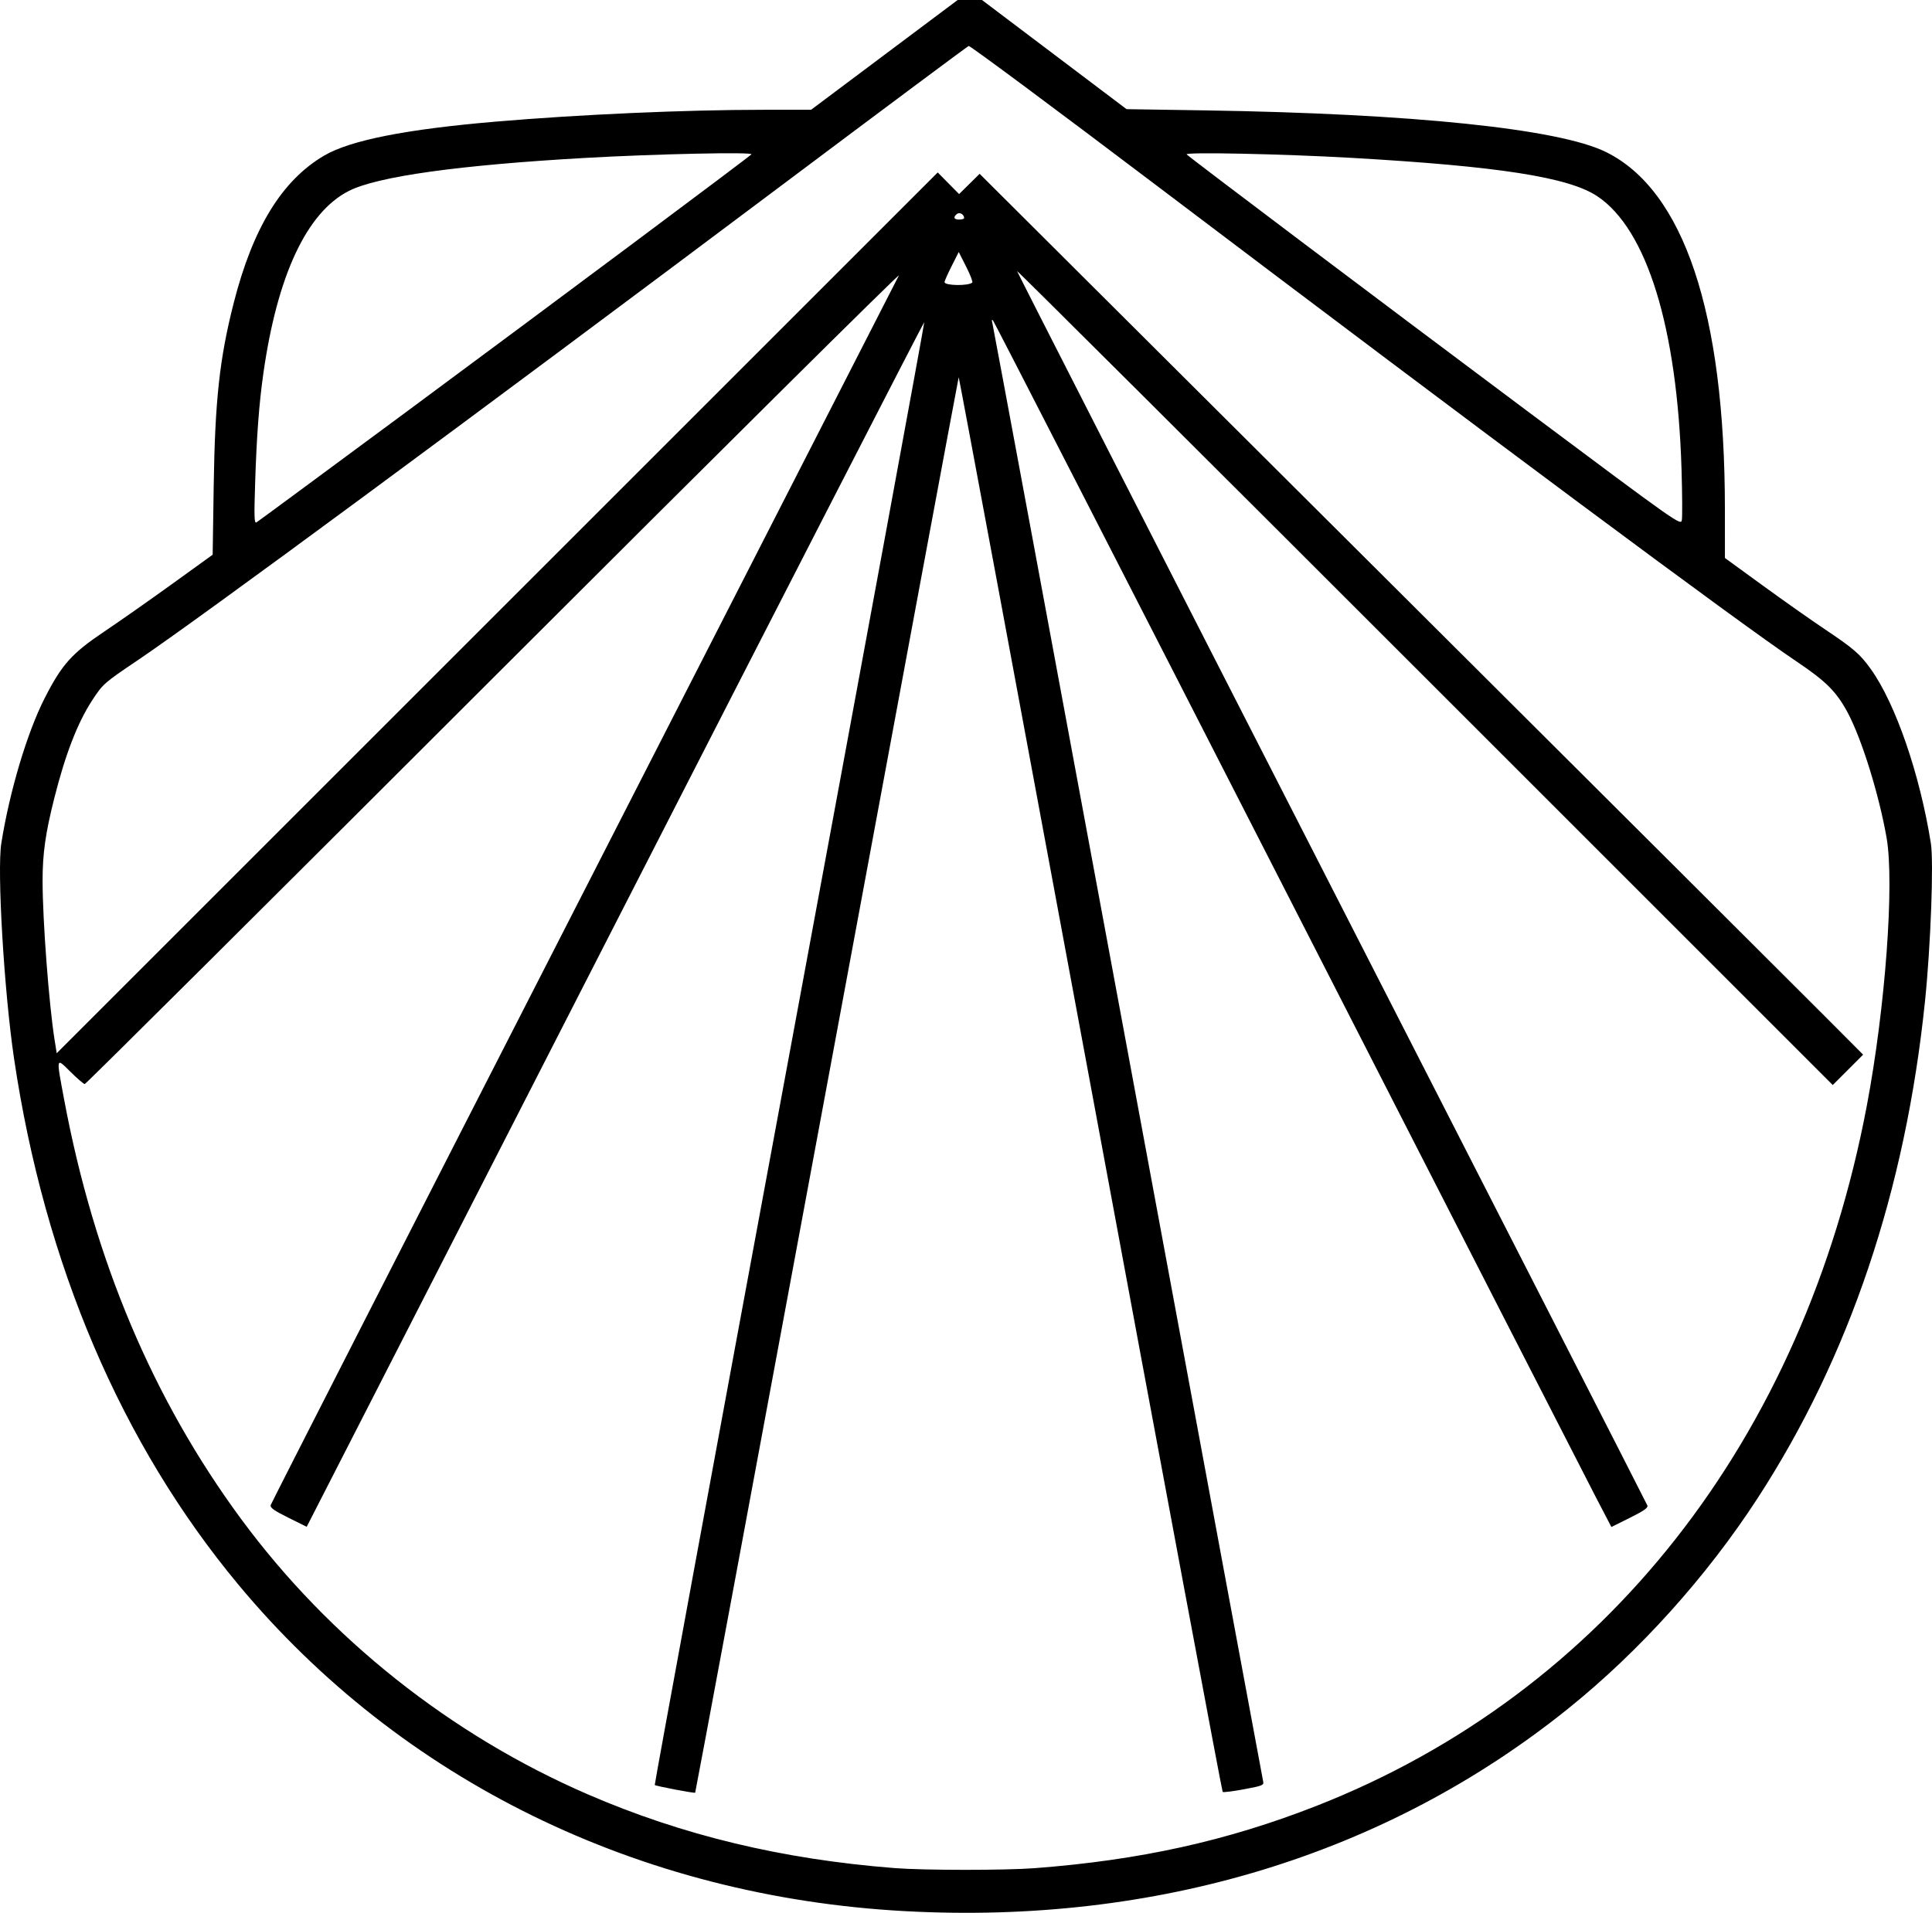 <?xml version="1.0" encoding="UTF-8" standalone="no"?>
<!-- Created with Inkscape (http://www.inkscape.org/) -->
<svg
   xmlns:dc="http://purl.org/dc/elements/1.1/"
   xmlns:cc="http://creativecommons.org/ns#"
   xmlns:rdf="http://www.w3.org/1999/02/22-rdf-syntax-ns#"
   xmlns:svg="http://www.w3.org/2000/svg"
   xmlns="http://www.w3.org/2000/svg"
   xmlns:sodipodi="http://sodipodi.sourceforge.net/DTD/sodipodi-0.dtd"
   xmlns:inkscape="http://www.inkscape.org/namespaces/inkscape"
   width="985.309"
   height="975.756"
   id="svg3200"
   sodipodi:version="0.32"
   inkscape:version="0.46"
   version="1.0"
   sodipodi:docname="mollusken.svg"
   inkscape:output_extension="org.inkscape.output.svg.inkscape">
  <defs
     id="defs3202">
    <inkscape:perspective
       sodipodi:type="inkscape:persp3d"
       inkscape:vp_x="0 : 526.18109 : 1"
       inkscape:vp_y="0 : 1000 : 0"
       inkscape:vp_z="744.09448 : 526.18109 : 1"
       inkscape:persp3d-origin="372.04724 : 350.78739 : 1"
       id="perspective3208" />
  </defs>
  <sodipodi:namedview
     id="base"
     pagecolor="#ffffff"
     bordercolor="#666666"
     borderopacity="1.0"
     inkscape:pageopacity="0.0"
     inkscape:pageshadow="2"
     inkscape:zoom="0.35"
     inkscape:cx="350"
     inkscape:cy="520"
     inkscape:document-units="px"
     inkscape:current-layer="layer1"
     showgrid="false"
     inkscape:window-width="640"
     inkscape:window-height="713"
     inkscape:window-x="242"
     inkscape:window-y="250" />
  <g
     inkscape:label="Ebene 1"
     inkscape:groupmode="layer"
     id="layer1"
     transform="translate(142.654,-44.484)">
    <path
       style="fill:#000000"
       d="M 318.669,1019.377 C 183.086,1011.991 62.016,952.675 -20.957,852.984 C -80.772,781.117 -119.948,689.274 -135.488,584.484 C -140.574,550.186 -144.213,488.682 -141.986,474.665 C -137.777,448.174 -128.801,418.124 -119.865,400.612 C -111.077,383.386 -106.079,377.806 -89.411,366.609 C -81.735,361.452 -66.171,350.532 -54.825,342.342 L -34.195,327.45 L -33.676,292.717 C -33.018,248.698 -30.695,227.403 -23.451,198.984 C -13.674,160.634 1.176,136.454 22.704,123.839 C 36.008,116.042 64.295,110.439 110.045,106.539 C 153.196,102.861 206.676,100.494 246.767,100.488 L 270.989,100.484 L 308.368,72.484 L 345.748,44.484 L 351.949,44.484 L 358.15,44.484 L 395.012,72.325 L 431.874,100.166 L 472.21,100.797 C 577.596,102.443 652.185,110.18 676.226,121.956 C 716.103,141.49 737.002,204.07 737.037,304.054 L 737.045,329.123 L 756.295,343.133 C 766.883,350.838 781.035,360.812 787.743,365.298 C 802.728,375.318 805.984,378.139 811.529,385.909 C 824.118,403.551 836.489,439.494 842.077,474.665 C 843.588,484.172 841.978,527.322 839.062,555.484 C 829.076,651.919 800.477,736.775 753.689,808.788 C 727.672,848.832 693.449,886.839 657.045,916.117 C 564.398,990.631 447.246,1026.382 318.669,1019.377 z M 385.095,997.461 C 438.698,993.383 483.072,983.578 528.545,965.763 C 675.47,908.205 777.178,778.831 809.422,608.484 C 818.848,558.682 823.541,495.057 819.497,471.865 C 815.674,449.939 806.901,421.655 799.743,408.174 C 794.033,397.42 788.68,392.05 773.545,381.892 C 743.921,362.009 614.107,265.448 448.545,140.144 C 395.745,100.183 352.016,67.685 351.37,67.926 C 350.723,68.167 307.973,100.034 256.37,138.74 C 95.007,259.775 -40.772,359.937 -72.388,381.259 C -89.656,392.904 -90.182,393.368 -95.665,401.766 C -103.072,413.112 -109.289,429.159 -114.925,451.484 C -119.487,469.555 -120.949,479.891 -120.936,493.984 C -120.918,514.138 -117.689,556.855 -114.824,574.87 L -113.728,581.756 L 110.926,357.103 L 335.581,132.451 L 341.03,137.969 L 346.48,143.487 L 351.716,138.315 L 356.953,133.144 L 562.749,338.247 C 675.937,451.053 777.316,552.155 788.037,562.918 L 807.528,582.486 L 799.783,590.231 L 792.038,597.975 L 584.042,389.981 C 469.644,275.584 376.045,182.334 376.045,182.758 C 376.045,183.183 448.251,324.708 536.503,497.257 C 624.754,669.807 697.212,811.666 697.52,812.5 C 697.934,813.621 695.614,815.241 688.612,818.719 L 679.144,823.422 L 671.213,808.203 C 666.85,799.833 596.112,661.584 514.018,500.984 C 431.923,340.384 364.32,208.534 363.788,207.984 C 363.158,207.334 363.019,207.683 363.389,208.984 C 363.702,210.084 394.799,377.484 432.494,580.984 C 470.189,784.484 501.256,951.953 501.532,953.137 C 502.001,955.145 501.348,955.418 491.79,957.215 C 486.155,958.275 481.255,958.881 480.9,958.563 C 480.544,958.245 450.169,795.684 413.4,597.318 C 376.63,398.951 346.426,236.77 346.28,236.916 C 346.134,237.062 315.91,399.511 279.115,597.915 C 242.32,796.318 212.064,958.79 211.88,958.964 C 211.478,959.343 191.83,955.602 191.267,955.039 C 191.05,954.822 221.971,786.918 259.98,581.919 C 297.989,376.919 328.918,209.024 328.712,208.817 C 328.505,208.611 257.556,346.792 171.047,515.885 L 13.758,823.328 L 4.351,818.656 C -2.917,815.047 -4.954,813.594 -4.608,812.267 C -4.361,811.323 67.499,670.473 155.082,499.267 C 242.665,328.062 314.979,186.634 315.78,184.984 C 316.581,183.334 223.705,275.472 109.39,389.734 C -4.926,503.997 -98.894,597.484 -99.429,597.484 C -99.963,597.484 -103.225,594.685 -106.678,591.263 C -114.203,583.805 -114.082,583.276 -109.92,605.505 C -94.576,687.464 -64.625,758.406 -19.582,819.484 C 25.266,880.298 87.298,929.568 157.045,959.774 C 205.392,980.712 256.163,992.925 313.545,997.421 C 328.567,998.598 369.849,998.621 385.095,997.461 z M 714.917,283.984 C 712.732,211.678 697.279,161.494 672.001,144.613 C 657.419,134.876 621.799,129.309 546.545,125.007 C 511.693,123.014 461.272,121.959 462.545,123.248 C 464.45,125.178 559.895,197.116 637.036,254.765 C 713.065,311.584 714.537,312.622 715.069,309.83 C 715.368,308.265 715.299,296.634 714.917,283.984 z M 64.545,254.61 C 139.206,199.35 238.64,125.122 240.545,123.226 C 241.844,121.933 191.884,122.997 156.045,125.025 C 91.356,128.686 49.821,134.485 35.24,141.891 C 13.797,152.783 -1.248,184.919 -8.343,234.984 C -10.542,250.505 -11.759,266.723 -12.536,290.872 C -13.103,308.468 -12.992,311.63 -11.832,310.941 C -11.074,310.49 23.295,285.142 64.545,254.61 z M 353.208,188.613 C 353.572,188.267 352.166,184.621 350.083,180.511 L 346.295,173.038 L 342.67,180.236 C 340.677,184.195 339.045,187.867 339.045,188.396 C 339.045,190.233 351.304,190.421 353.208,188.613 z M 349.045,155.684 C 349.045,153.833 346.702,152.524 345.369,153.631 C 343.321,155.331 343.796,156.484 346.545,156.484 C 347.92,156.484 349.045,156.124 349.045,155.684 z"
       id="path3198" />
  </g>
</svg>

